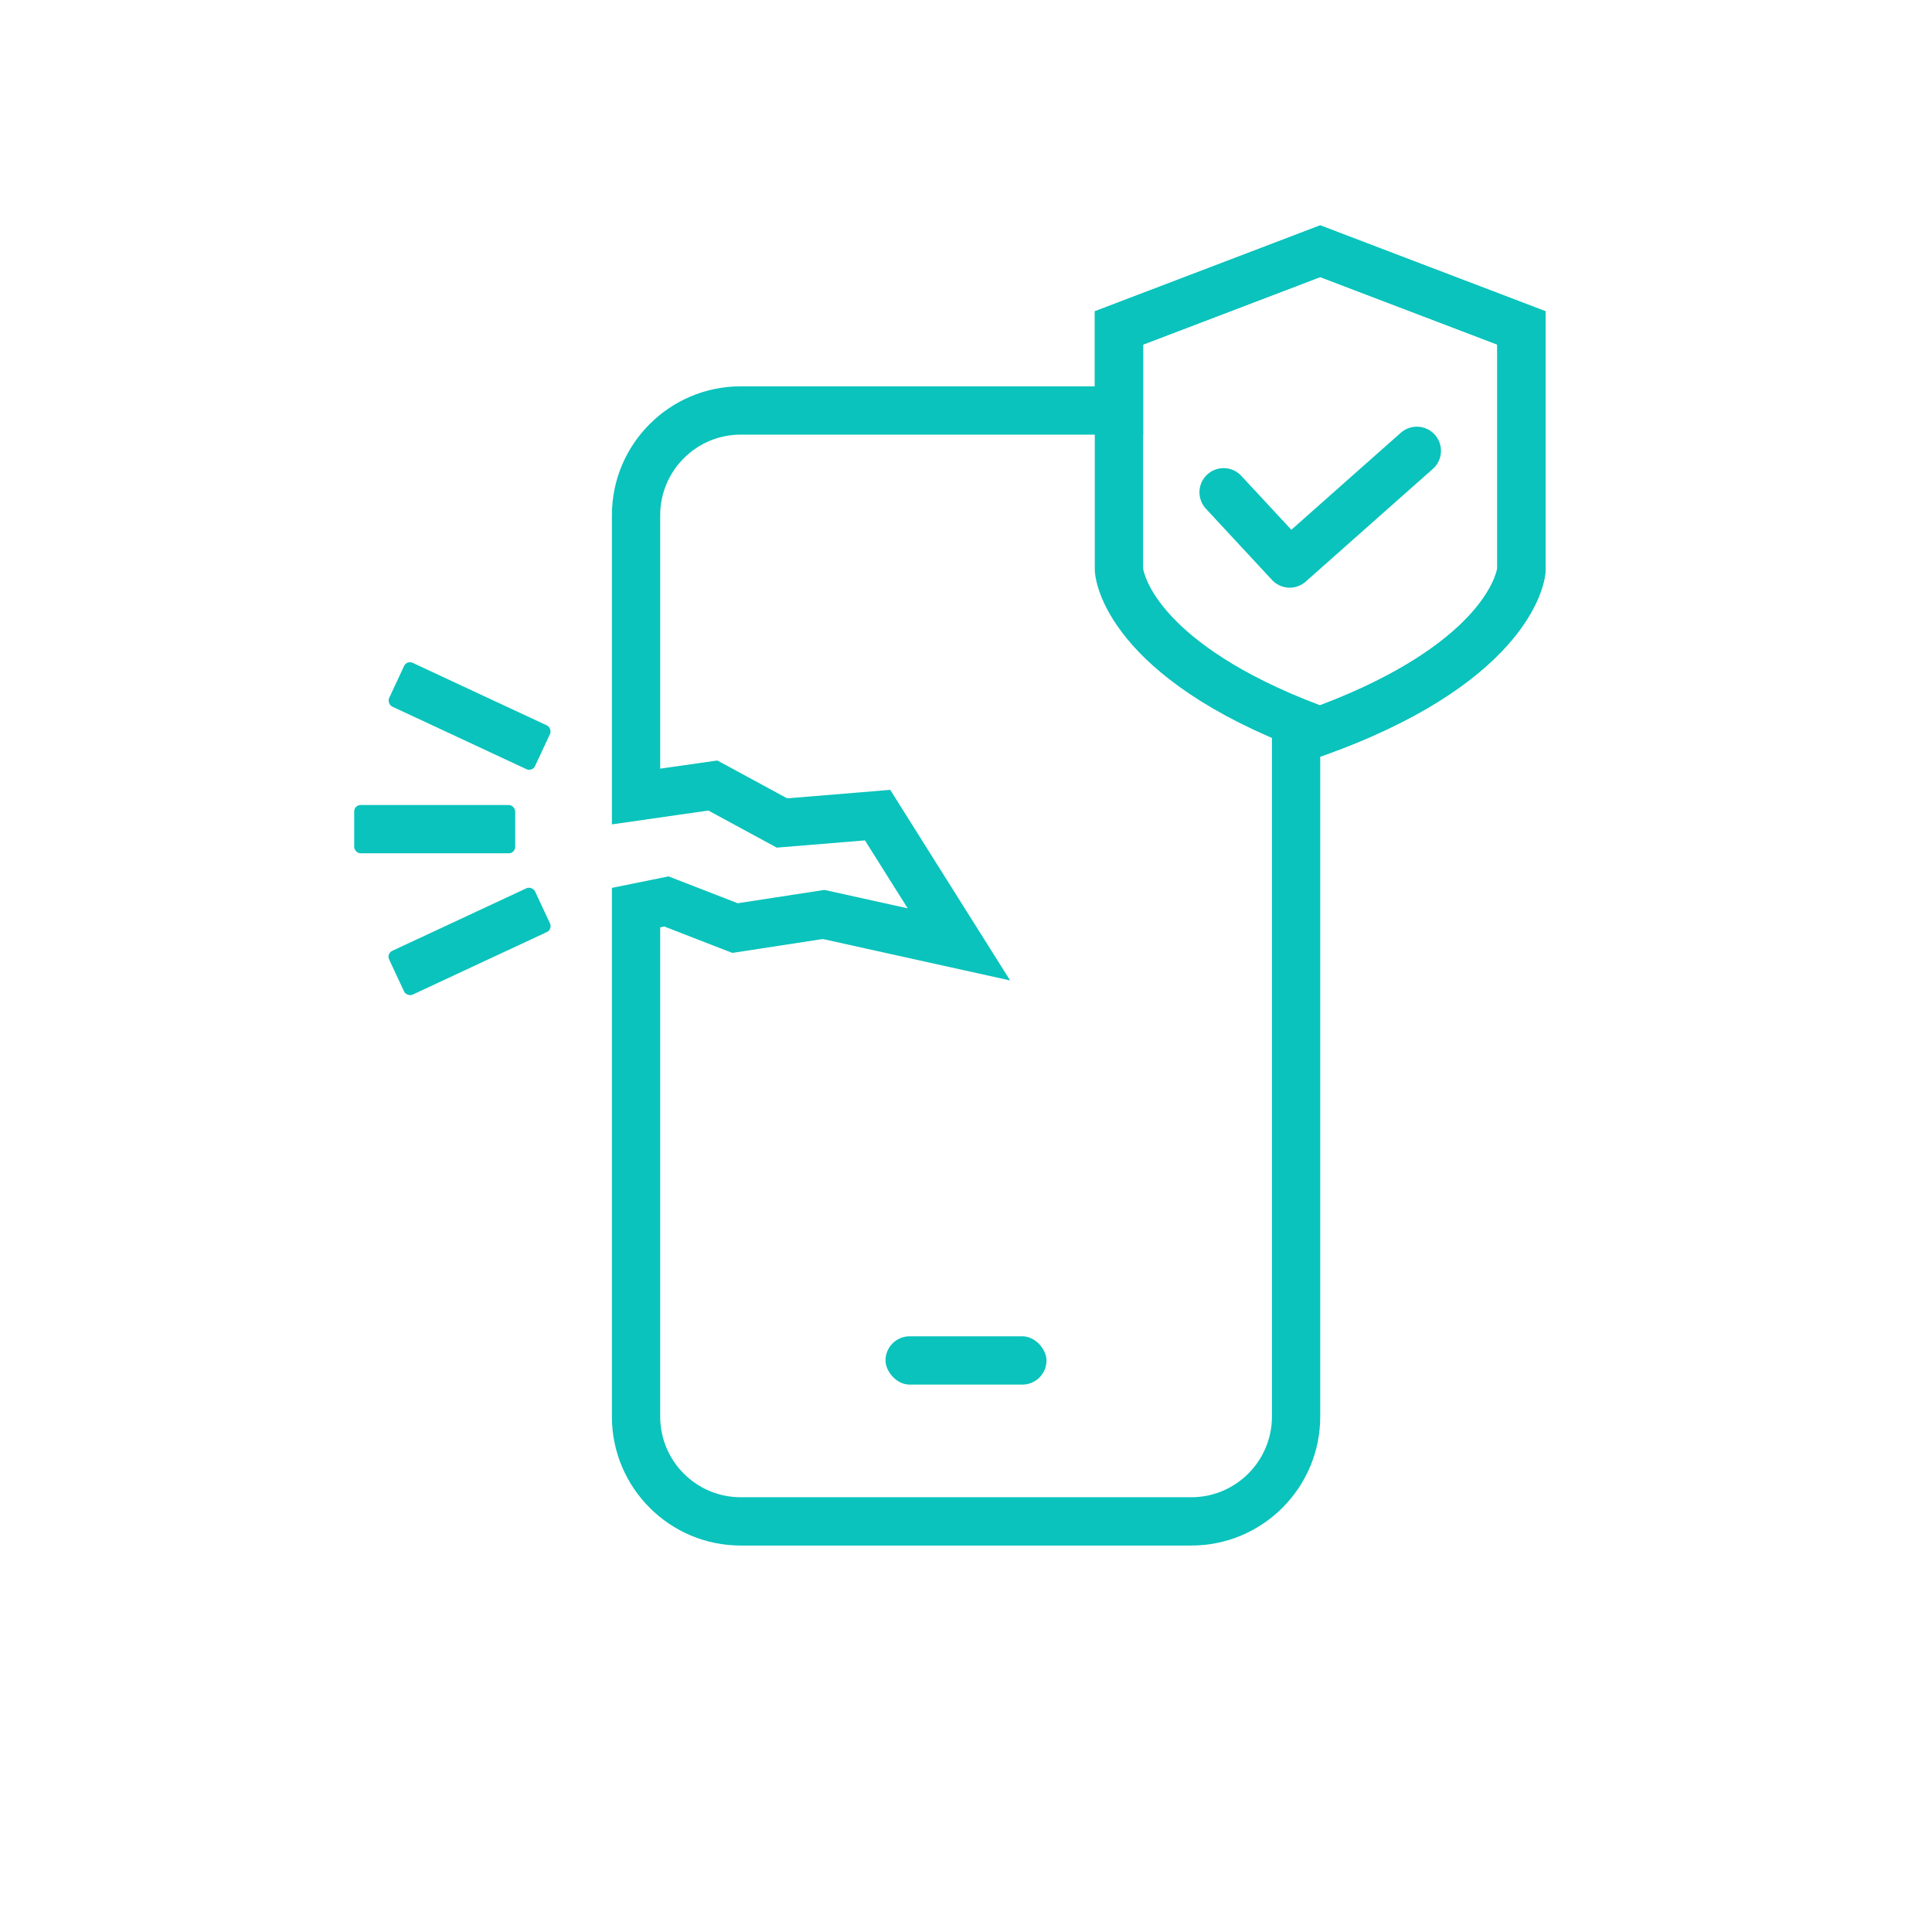 <svg xmlns="http://www.w3.org/2000/svg" width="60" height="60" viewBox="0 0 60 60">
    <defs>
        <style>
            .cls-1,.cls-2{fill:none}.cls-4{fill:#0ac3bc}.cls-5,.cls-6{stroke:none}.cls-6{fill:#0ac3bc}
        </style>
    </defs>
    <g id="ic_mintitcare_samsungfire_s" transform="translate(-154 -214)">
        <path id="사각형_7726" d="M0 0H60V60H0z" class="cls-1" transform="translate(154 214)"/>
        <path id="사각형_8552" d="M0 0H60V60H0z" class="cls-1" transform="translate(154 214)"/>
        <g id="합치기_143" class="cls-2">
            <path d="M-11258-20863a4.005 4.005 0 0 1-4-4v-16.42l1.758-.357 2.15.834 2.691-.414 2.587.572-1.327-2.109-2.739.225-2.124-1.152-3 .43v-9.6a4 4 0 0 1 4-4h11v-2.33l7-2.67 7 2.67v8c0 .74-.85 3.672-7 5.834v20.5a4.007 4.007 0 0 1-4 4z" class="cls-5" transform="translate(11435.001 21125)"/>
            <path d="M-11244.003-20864.502c1.38 0 2.503-1.123 2.503-2.504v-21.558l1.002-.354c2.874-1.01 4.35-2.146 5.082-2.922.797-.846.905-1.451.914-1.515v-6.944l-5.498-2.097-5.499 2.097V-20897.502H-11258c-1.377 0-2.498 1.123-2.498 2.502v7.871l1.283-.183.491-.07.437.236 1.731.939 2.294-.188.908-.076.485.772 1.327 2.11 1.912 3.038-3.506-.775-2.312-.512-2.413.371-.397.06-.374-.144-1.74-.676-.126.028v15.193c0 1.381 1.121 2.504 2.498 2.504h13.997m0 1.5H-11258c-2.204 0-3.998-1.795-3.998-4.004v-16.42l1.758-.357 2.15.834 2.692-.414 2.586.572-1.327-2.11-2.739.225-2.124-1.152-2.996.43v-9.602c0-2.209 1.794-4.002 3.998-4.002h11.001v-2.33l6.999-2.67 6.998 2.67v7.996c0 .74-.85 3.672-6.998 5.834v20.496c0 2.21-1.795 4.004-4.003 4.004z" class="cls-6" transform="translate(11435.001 21125)"/>
        </g>
        <g id="패스_9921" class="cls-2">
            <path d="M7-2l7 2.667v8c0 .736-.854 3.67-7 5.833-6.182-2.163-7-5.1-7-5.833v-8z" class="cls-5" transform="translate(188 223)"/>
            <path d="M7-.395L1.5 1.7v6.95c.008.059.109.664.898 1.505.685.732 2.033 1.784 4.6 2.749 2.546-.963 3.894-2.012 4.584-2.742.798-.844.908-1.45.918-1.515V1.7L7-.395M7-2l7 2.667v8c0 .736-.854 3.67-7 5.833-6.182-2.163-7-5.097-7-5.833v-8L7-2z" class="cls-6" transform="translate(188 223)"/>
        </g>
        <path id="패스_9316" fill="none" stroke="#0ac3bc" stroke-linecap="round" stroke-linejoin="round" stroke-width="1.5px" d="M-17734.543-10335.189l2.053 2.213 2.391-2.121 1.557-1.379" transform="translate(17926.543 10564.477)"/>
        <rect id="사각형_9605" width="5" height="1.5" class="cls-4" rx=".75" transform="translate(181.5 255.5)"/>
        <rect id="사각형_9612" width="5" height="1.5" class="cls-4" rx=".2" transform="rotate(25 -445.564 493.069)"/>
        <rect id="사각형_9613" width="5" height="1.5" class="cls-4" rx=".2" transform="translate(165 239)"/>
        <rect id="사각형_9614" width="5" height="1.5" class="cls-4" rx=".2" transform="rotate(-25 632.436 -252.582)"/>
    </g>
</svg>

